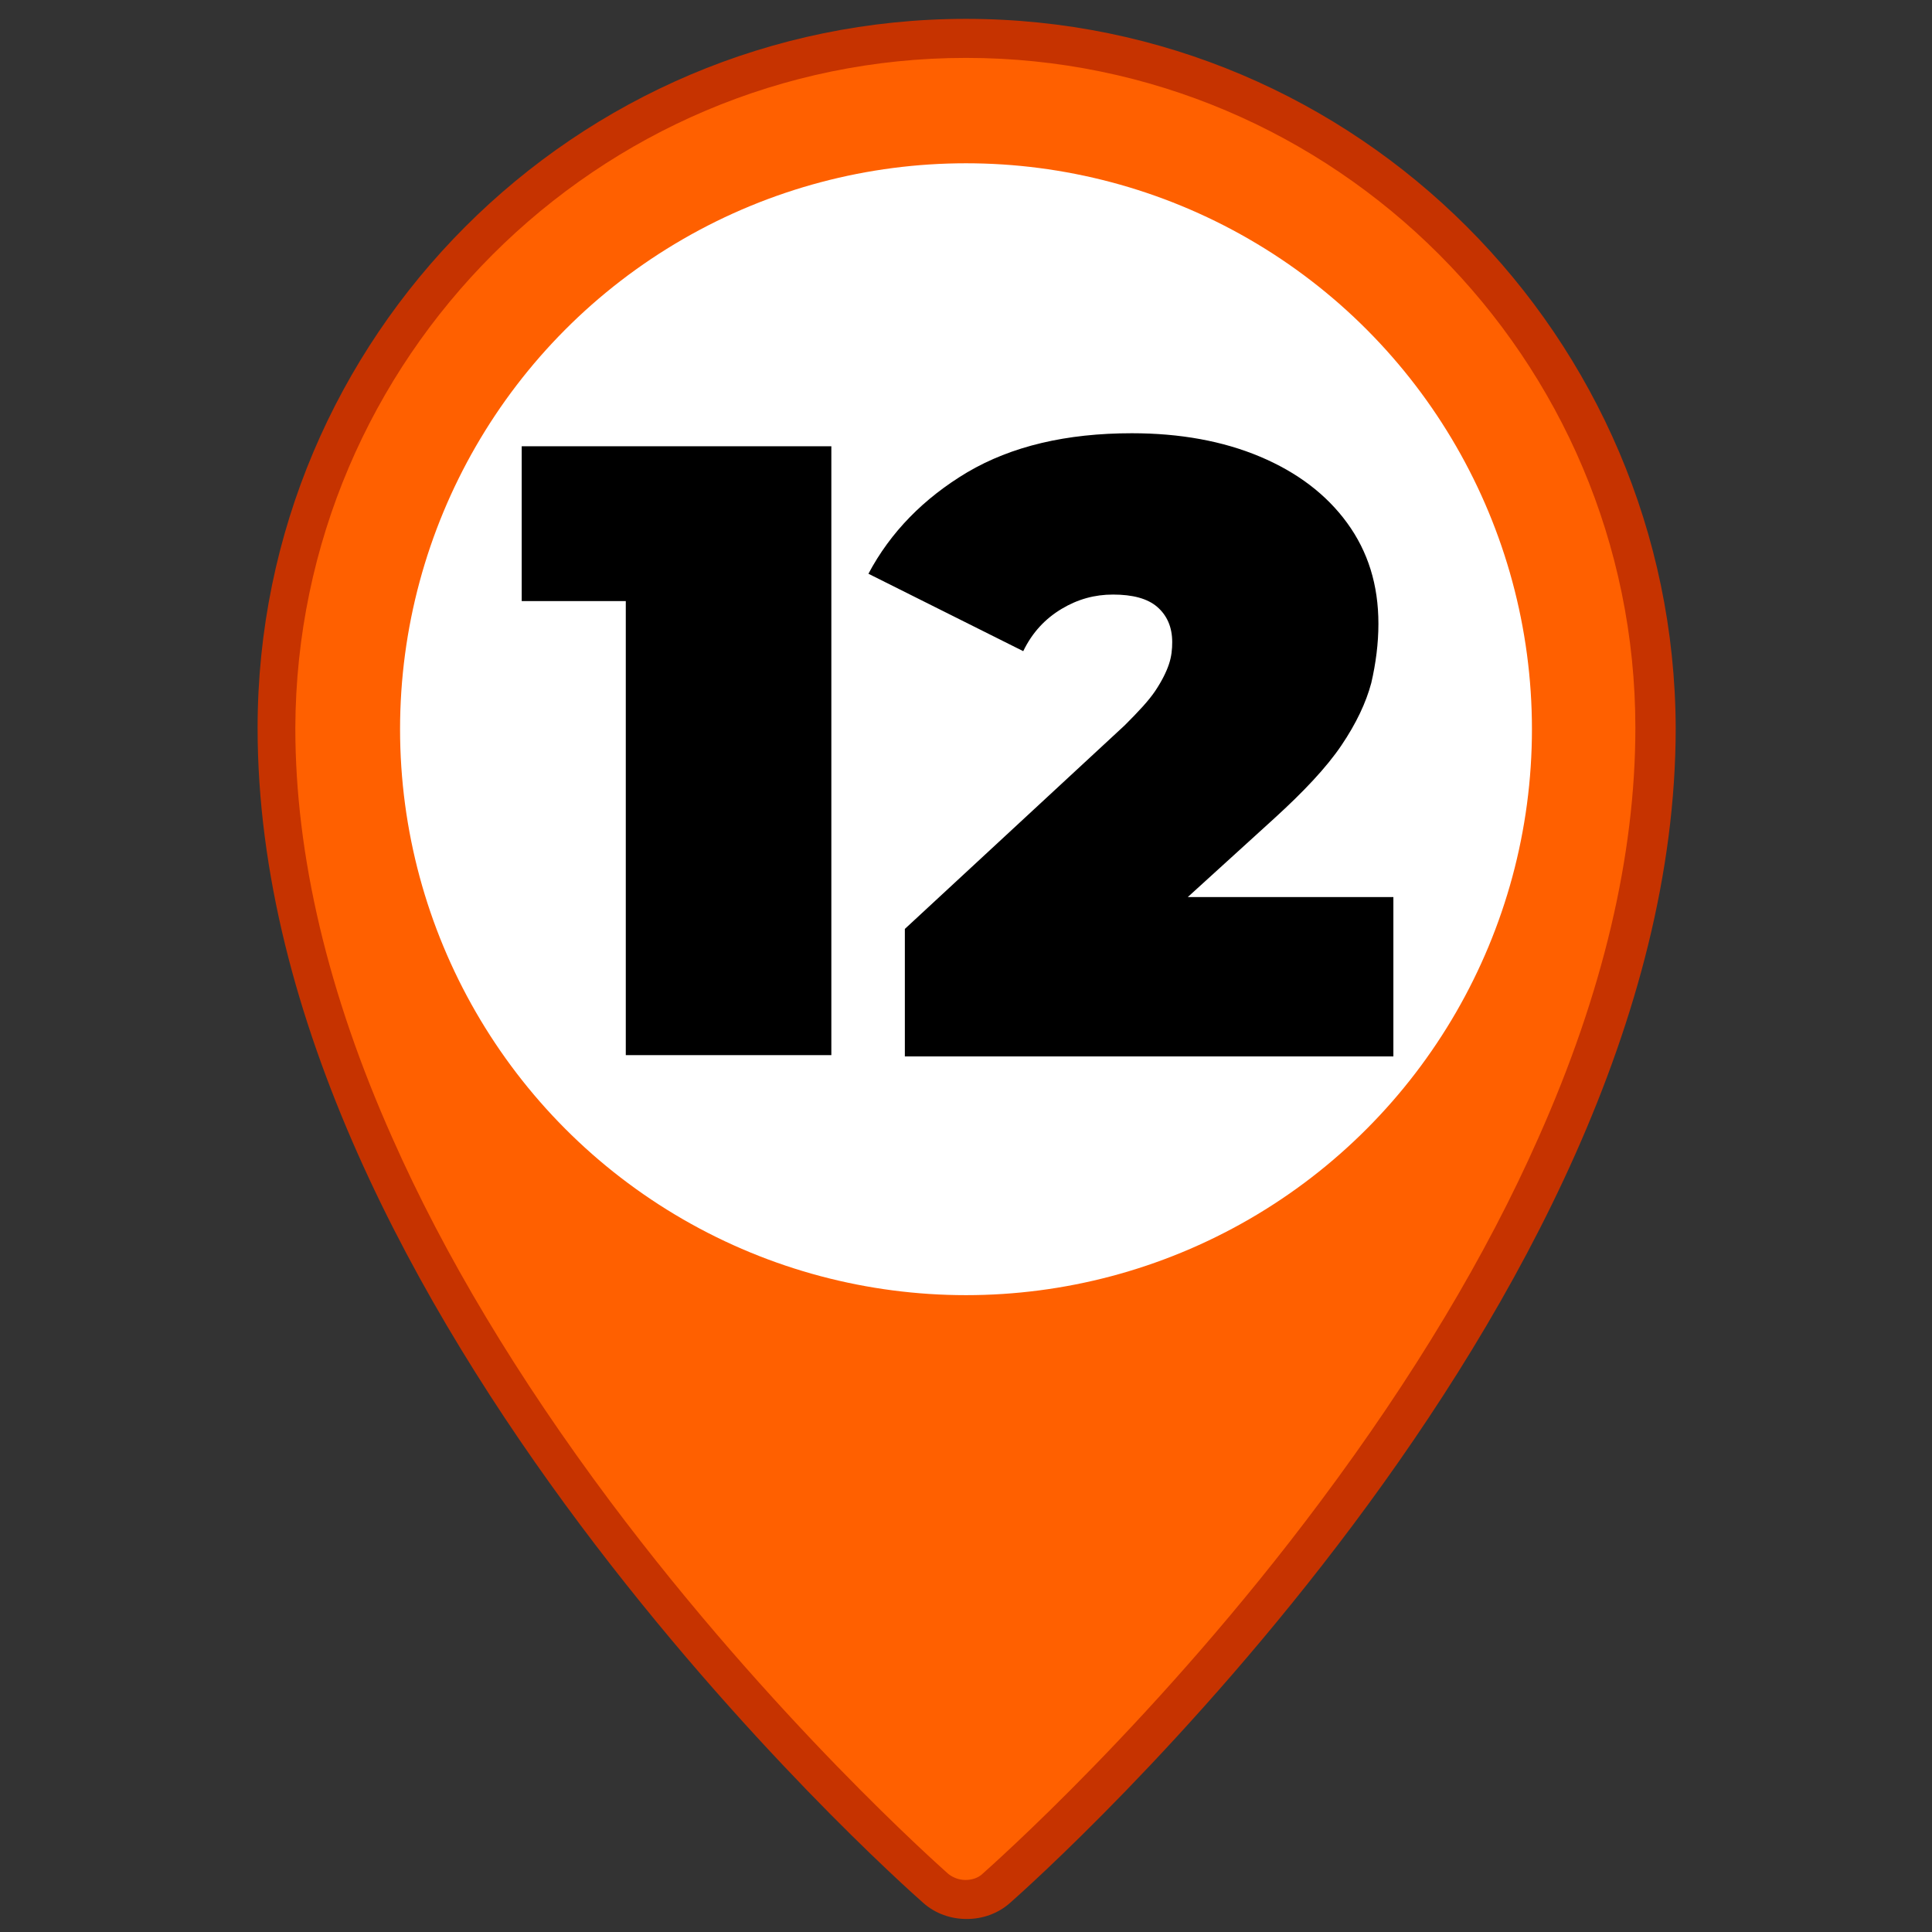 <?xml version="1.0" encoding="utf-8"?>
<!-- Generator: Adobe Illustrator 24.2.3, SVG Export Plug-In . SVG Version: 6.00 Build 0)  -->
<svg version="1.1" id="Capa_1" xmlns="http://www.w3.org/2000/svg" xmlns:xlink="http://www.w3.org/1999/xlink" x="0px" y="0px"
	 viewBox="0 0 297 297" style="enable-background:new 0 0 297 297;" xml:space="preserve">
<rect x="0" y="0" width="297" height="297" fill="#333333" stroke="none"/>
<style type="text/css">
	.st0{fill:#FF6000;}
	.st1{fill:#C63300;}
	.st2{fill:#FFFFFF;}
</style>
<g>
	<g>
		<path class="st0" d="M148.5,292c-1.7,0-3.4-0.6-4.7-1.8c-4.1-3.6-101.2-90.2-101.2-178.3c0-58.4,47.5-106,105.9-106
			c58.4,0,105.9,47.5,105.9,106c0,88.2-97.1,174.7-101.2,178.3C151.9,291.4,150.2,292,148.5,292z"/>
		<path class="st1" d="M148.5,8.9c56.7,0,102.9,46.2,102.9,103c0,19.6-5,40.8-14.9,63c-8,18.1-19.3,36.9-33.5,55.9
			c-24.9,33.4-50.8,56.2-51.9,57.2c-0.7,0.7-1.7,1-2.7,1c-1,0-2-0.4-2.7-1c-1.1-1-26.9-23.8-51.9-57.2c-14.2-19-25.5-37.8-33.5-55.9
			c-9.9-22.2-14.9-43.4-14.9-63C45.6,55.1,91.8,8.9,148.5,8.9 M148.5,2.9c-60.1,0-108.9,48.9-108.9,109
			c0,89.5,98.1,176.9,102.3,180.6c1.9,1.7,4.3,2.5,6.7,2.5s4.8-0.8,6.7-2.5c4.2-3.7,102.3-91.1,102.3-180.6
			C257.4,51.8,208.6,2.9,148.5,2.9L148.5,2.9z"/>
	</g>
	<g>
		<circle class="st2" cx="148.5" cy="112.1" r="87"/>
	</g>
	<g>
		<g>
			<path d="M96.2,162.2V79.6l13.5,12.8H80.2V68.6h47.6v93.6H96.2z"/>
			<path d="M139.1,162.2v-19.4l33.8-31.3c2.1-2.1,3.7-3.8,4.7-5.3c1-1.5,1.7-2.9,2.1-4.1c0.4-1.2,0.5-2.3,0.5-3.4
				c0-2.3-0.8-4.1-2.3-5.4c-1.5-1.3-3.8-1.9-6.8-1.9c-2.8,0-5.4,0.7-7.9,2.2c-2.5,1.5-4.5,3.6-5.9,6.5l-23.8-11.9
				c3.4-6.4,8.5-11.6,15.2-15.6c6.8-4,15.2-6,25.3-6c7.4,0,14,1.2,19.7,3.6c5.7,2.4,10.2,5.8,13.4,10.2c3.2,4.4,4.8,9.5,4.8,15.5
				c0,3-0.4,6.1-1.1,9.1c-0.8,3-2.3,6.2-4.6,9.6s-5.8,7.1-10.3,11.2l-25.4,23.1l-4.9-11h48.6v24.5H139.1z"/>
		</g>
	</g>
</g>
</svg>
